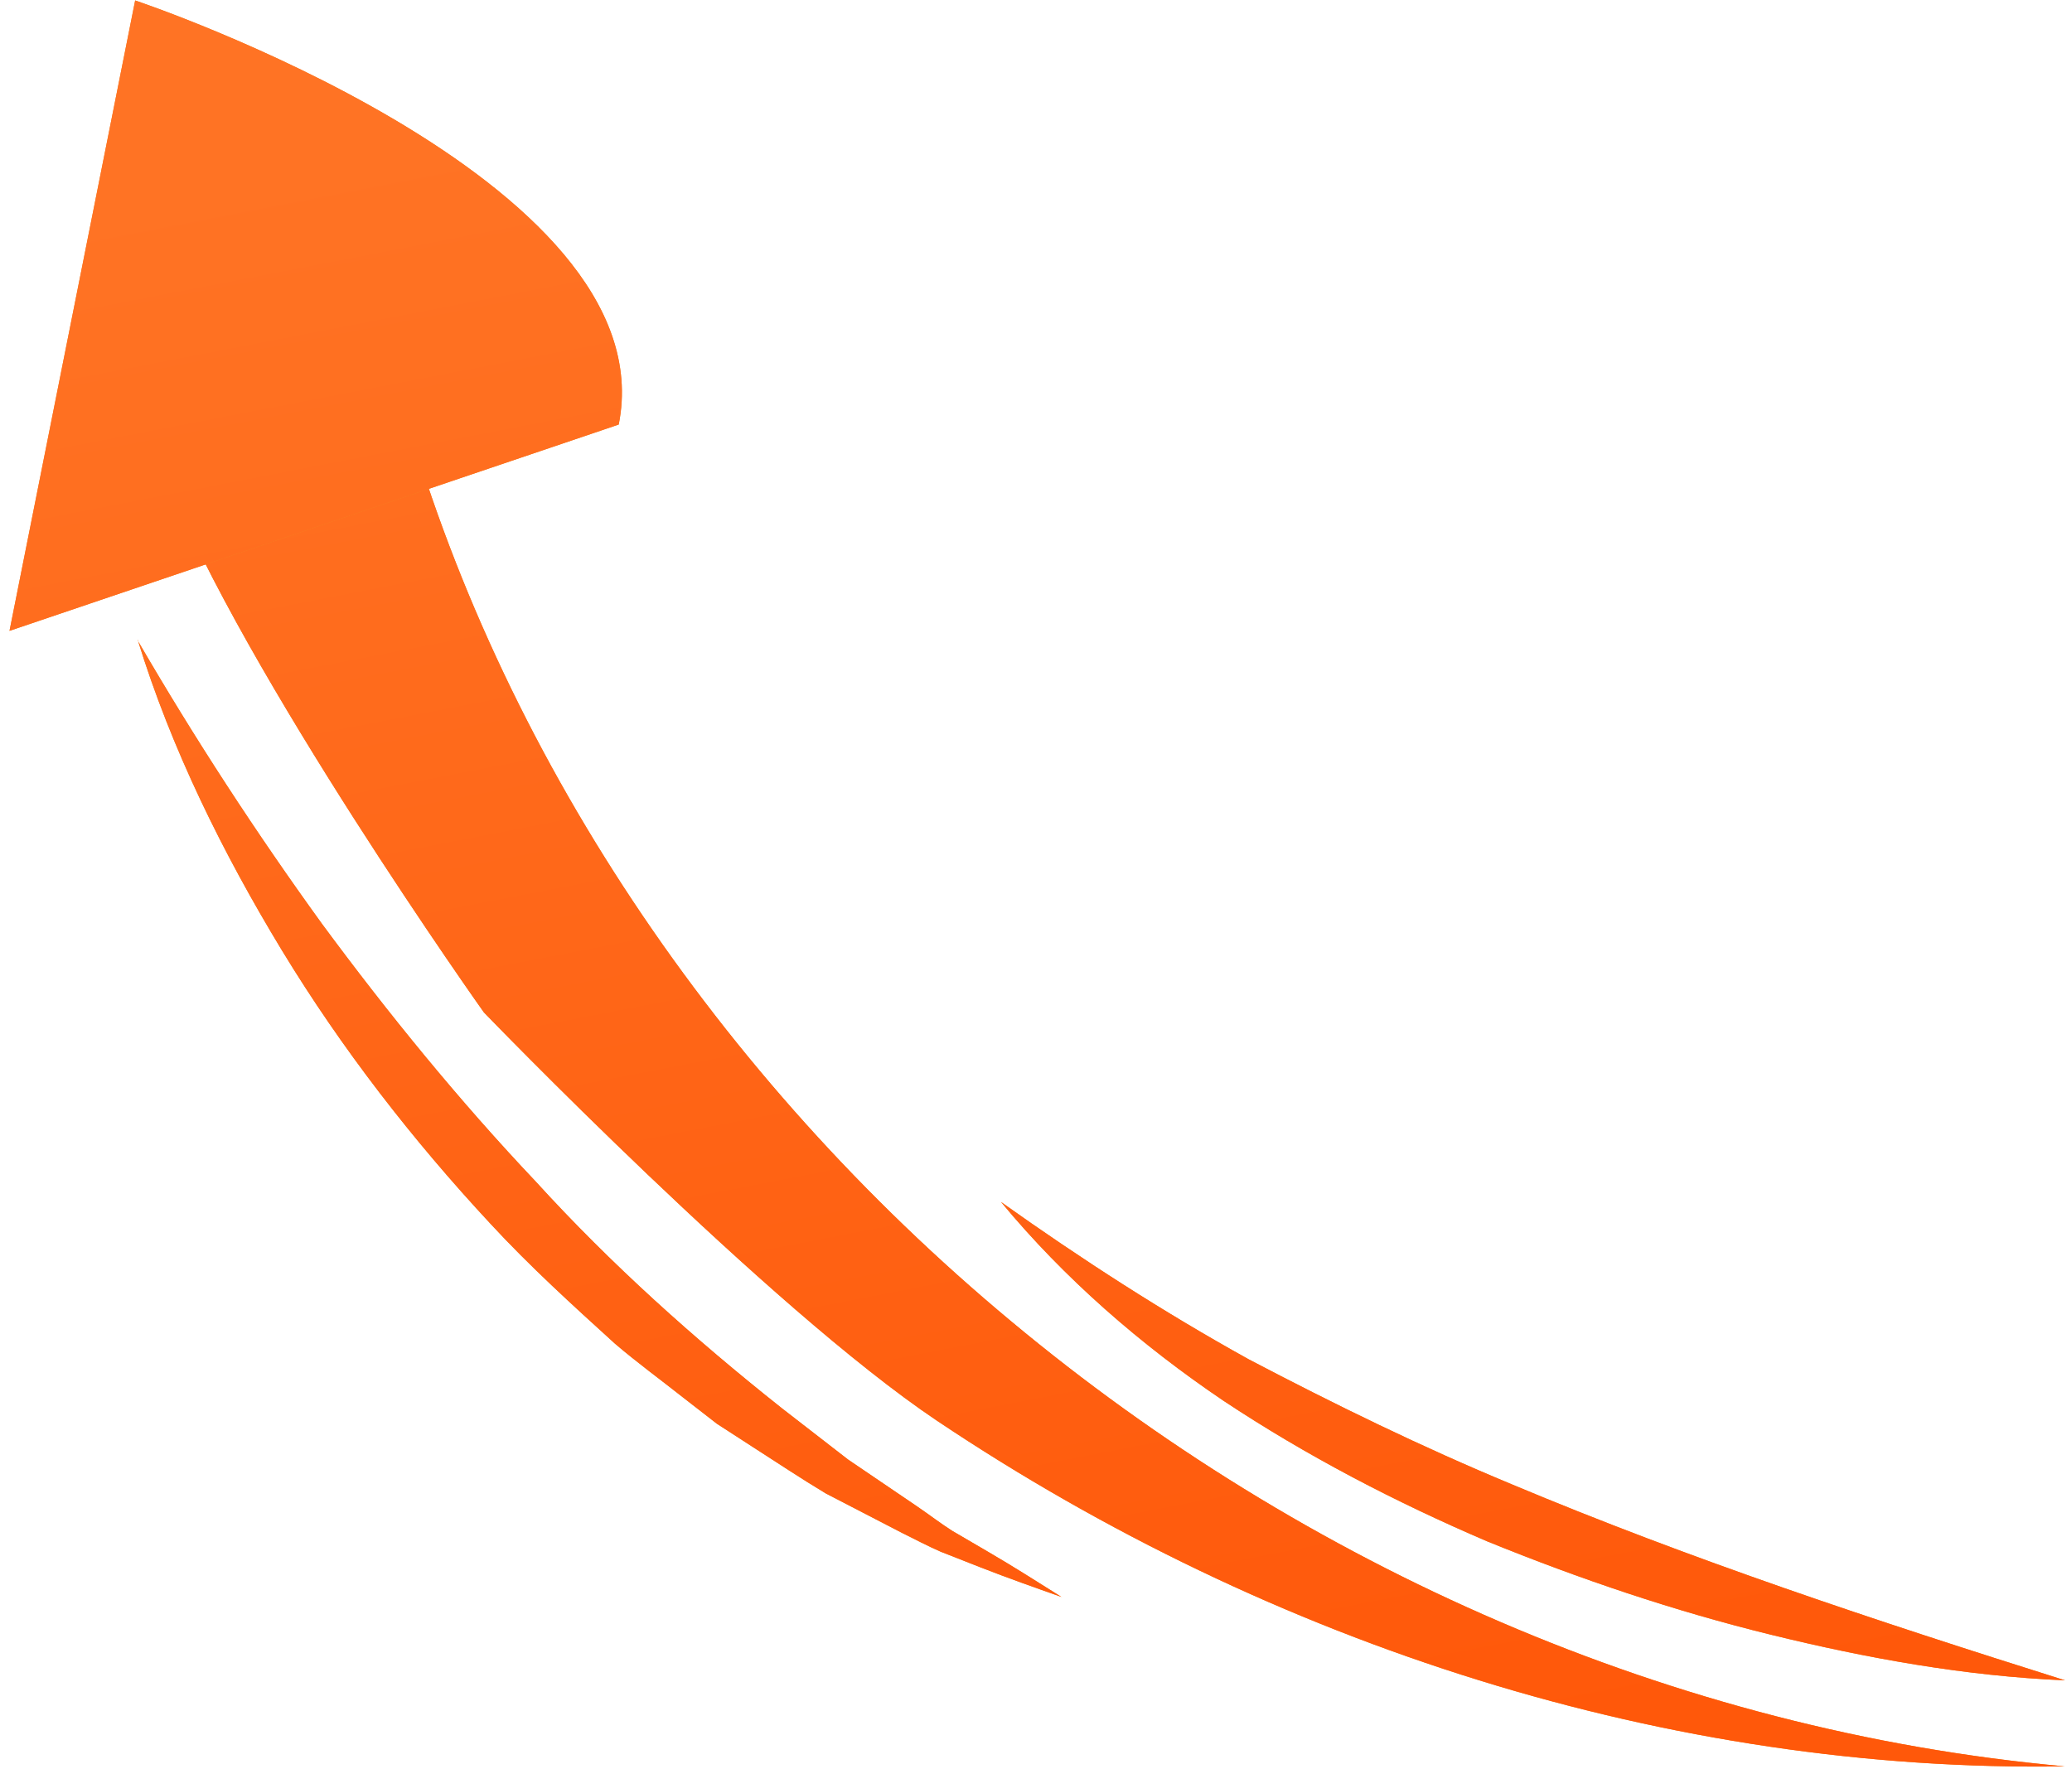<svg width="144" height="123" viewBox="0 0 144 123" fill="none" xmlns="http://www.w3.org/2000/svg">
<path d="M11.562 33.253C16.937 46.861 33.627 70.375 33.627 70.375C33.627 70.375 53.432 90.928 65.112 98.76C88.45 114.403 116.107 123.231 143.5 122.792C116.225 120.331 90.6 108.805 70.267 91.848C49.913 74.914 34.66 52.259 27.881 27.729L11.562 33.253Z" fill="#F18521"/>
<path d="M11.562 33.253C16.937 46.861 33.627 70.375 33.627 70.375C33.627 70.375 53.432 90.928 65.112 98.76C88.45 114.403 116.107 123.231 143.5 122.792C116.225 120.331 90.6 108.805 70.267 91.848C49.913 74.914 34.66 52.259 27.881 27.729L11.562 33.253Z" fill="url(#paint0_linear_1238_93501)"/>
<path d="M43 29.513C46.414 12.392 9.393 0.032 9.393 0.032L0.661 43.854L43 29.513Z" fill="#F18521"/>
<path d="M43 29.513C46.414 12.392 9.393 0.032 9.393 0.032L0.661 43.854L43 29.513Z" fill="url(#paint1_linear_1238_93501)"/>
<path d="M9.576 44.499C11.913 52.08 15.478 59.282 19.601 66.081C23.747 72.9 28.661 79.239 34.105 85.091C36.817 88.029 39.796 90.733 42.751 93.418C44.28 94.724 45.888 95.896 47.456 97.136L49.818 98.972L52.339 100.605C54.027 101.685 55.673 102.79 57.401 103.825L62.714 106.576C63.606 107.016 64.477 107.479 65.388 107.875L68.178 108.972C70.037 109.697 71.893 110.356 73.769 111.015C72.083 109.956 70.418 108.895 68.714 107.902L66.181 106.421C65.348 105.891 64.576 105.292 63.764 104.739L58.936 101.461L54.326 97.888C48.256 93.069 42.465 87.887 37.244 82.15C31.922 76.528 27.005 70.492 22.376 64.221C17.809 57.904 13.529 51.352 9.554 44.5L9.576 44.499Z" fill="#F18521"/>
<path d="M9.576 44.499C11.913 52.08 15.478 59.282 19.601 66.081C23.747 72.9 28.661 79.239 34.105 85.091C36.817 88.029 39.796 90.733 42.751 93.418C44.28 94.724 45.888 95.896 47.456 97.136L49.818 98.972L52.339 100.605C54.027 101.685 55.673 102.79 57.401 103.825L62.714 106.576C63.606 107.016 64.477 107.479 65.388 107.875L68.178 108.972C70.037 109.697 71.893 110.356 73.769 111.015C72.083 109.956 70.418 108.895 68.714 107.902L66.181 106.421C65.348 105.891 64.576 105.292 63.764 104.739L58.936 101.461L54.326 97.888C48.256 93.069 42.465 87.887 37.244 82.15C31.922 76.528 27.005 70.492 22.376 64.221C17.809 57.904 13.529 51.352 9.554 44.5L9.576 44.499Z" fill="url(#paint2_linear_1238_93501)"/>
<path d="M143.51 116.81C130.379 112.676 117.522 108.416 105.056 103.182C98.825 100.597 92.764 97.634 86.779 94.494C80.872 91.219 75.199 87.562 69.569 83.558C73.965 88.871 79.266 93.48 85.018 97.369C90.81 101.213 96.995 104.427 103.364 107.154C109.791 109.77 116.345 111.989 123.056 113.636C129.767 115.284 136.582 116.515 143.488 116.812L143.51 116.81Z" fill="#F18521"/>
<path d="M143.51 116.81C130.379 112.676 117.522 108.416 105.056 103.182C98.825 100.597 92.764 97.634 86.779 94.494C80.872 91.219 75.199 87.562 69.569 83.558C73.965 88.871 79.266 93.48 85.018 97.369C90.81 101.213 96.995 104.427 103.364 107.154C109.791 109.77 116.345 111.989 123.056 113.636C129.767 115.284 136.582 116.515 143.488 116.812L143.51 116.81Z" fill="url(#paint3_linear_1238_93501)"/>
<defs>
<linearGradient id="paint0_linear_1238_93501" x1="74.327" y1="127.047" x2="50.88" y2="5.848" gradientUnits="userSpaceOnUse">
<stop stop-color="#FF580A"/>
<stop offset="1" stop-color="#FF7324"/>
</linearGradient>
<linearGradient id="paint1_linear_1238_93501" x1="74.327" y1="127.047" x2="50.88" y2="5.848" gradientUnits="userSpaceOnUse">
<stop stop-color="#FF580A"/>
<stop offset="1" stop-color="#FF7324"/>
</linearGradient>
<linearGradient id="paint2_linear_1238_93501" x1="74.327" y1="127.047" x2="50.88" y2="5.848" gradientUnits="userSpaceOnUse">
<stop stop-color="#FF580A"/>
<stop offset="1" stop-color="#FF7324"/>
</linearGradient>
<linearGradient id="paint3_linear_1238_93501" x1="74.327" y1="127.047" x2="50.88" y2="5.848" gradientUnits="userSpaceOnUse">
<stop stop-color="#FF580A"/>
<stop offset="1" stop-color="#FF7324"/>
</linearGradient>
</defs>
</svg>

